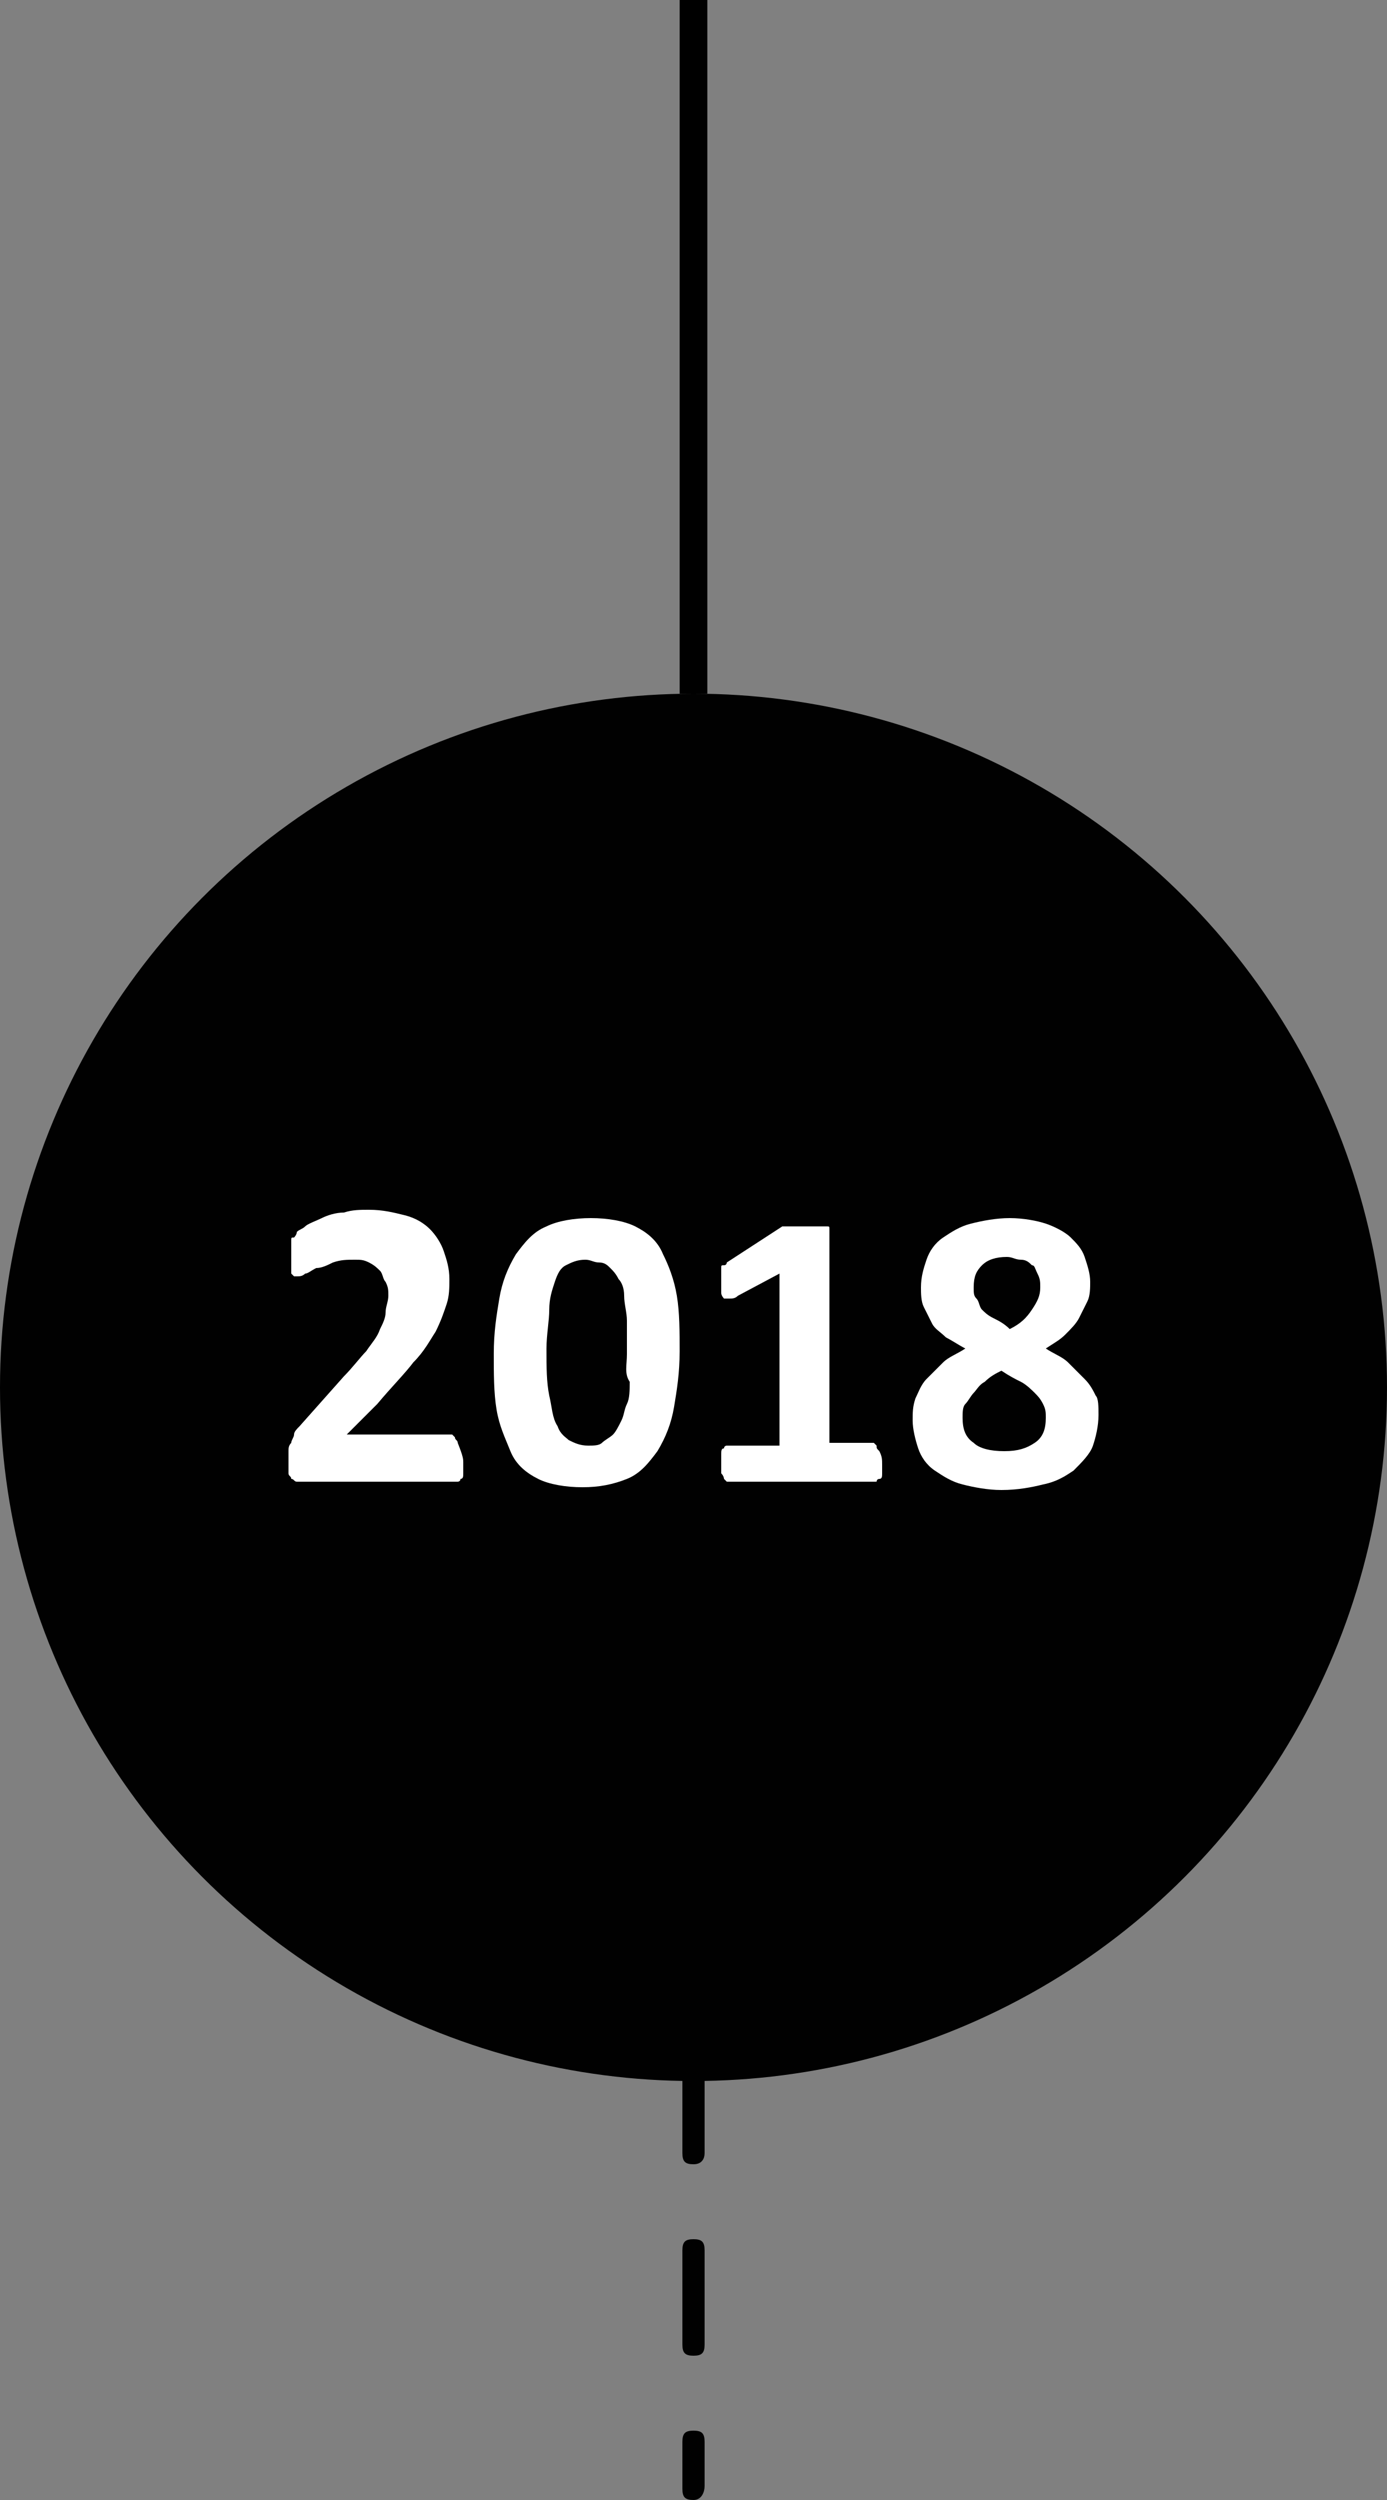 <?xml version="1.0" encoding="utf-8"?>
<!-- Generator: Adobe Illustrator 22.1.0, SVG Export Plug-In . SVG Version: 6.00 Build 0)  -->
<svg version="1.1" id="Layer_1" xmlns="http://www.w3.org/2000/svg" xmlns:xlink="http://www.w3.org/1999/xlink" x="0px" y="0px"
	 viewBox="0 0 50 90.1" style="enable-background:new 0 0 50 90.1;" xml:space="preserve">
<rect x="0" y="0" width="50" height="90.1" fill="#808080" stroke="none"/>
<style type="text/css">
	.st0{fill:#010101;}
	.st1{enable-background:new    ;}
	.st2{fill:#FFFFFF;}
</style>
<g>
	<g>
		<path class="st0" d="M25,64.2c-0.3,0-0.4-0.1-0.4-0.4V62c0-0.3,0.1-0.4,0.4-0.4s0.4,0.1,0.4,0.4v1.6C25.4,63.9,25.3,64.2,25,64.2z
			"/>
	</g>
	<g>
		<path class="st0" d="M25,84.9c-0.3,0-0.4-0.1-0.4-0.4v-3.4c0-0.3,0.1-0.4,0.4-0.4s0.4,0.1,0.4,0.4v3.4
			C25.4,84.8,25.3,84.9,25,84.9z M25,78c-0.3,0-0.4-0.1-0.4-0.4v-3.4c0-0.3,0.1-0.4,0.4-0.4s0.4,0.1,0.4,0.4v3.4
			C25.4,77.8,25.3,78,25,78z M25,71.1c-0.3,0-0.4-0.1-0.4-0.4v-3.4c0-0.3,0.1-0.4,0.4-0.4s0.4,0.1,0.4,0.4v3.4
			C25.4,70.9,25.3,71.1,25,71.1z"/>
	</g>
	<g>
		<path class="st0" d="M25,90.1c-0.3,0-0.4-0.1-0.4-0.4V88c0-0.3,0.1-0.4,0.4-0.4s0.4,0.1,0.4,0.4v1.6C25.4,89.8,25.3,90.1,25,90.1z
			"/>
	</g>
</g>
<circle class="st0" cx="25" cy="50" r="25"/>
<g class="st1">
	<path class="st2" d="M16.7,52.7c0,0.1,0,0.3,0,0.4c0,0.1,0,0.2-0.1,0.2c0,0.1-0.1,0.1-0.1,0.1c0,0-0.1,0-0.1,0H11
		c-0.1,0-0.2,0-0.3,0s-0.1-0.1-0.2-0.1c0-0.1-0.1-0.1-0.1-0.2s0-0.2,0-0.4c0-0.2,0-0.3,0-0.4c0-0.1,0-0.2,0.1-0.3
		c0-0.1,0.1-0.2,0.1-0.3s0.1-0.2,0.2-0.3l1.6-1.8c0.3-0.3,0.6-0.7,0.8-0.9c0.2-0.3,0.4-0.5,0.5-0.8c0.1-0.2,0.2-0.4,0.2-0.6
		s0.1-0.4,0.1-0.6c0-0.2,0-0.3-0.1-0.5c-0.1-0.1-0.1-0.3-0.2-0.4s-0.2-0.2-0.4-0.3c-0.2-0.1-0.3-0.1-0.5-0.1c-0.3,0-0.5,0-0.8,0.1
		c-0.2,0.1-0.4,0.2-0.6,0.2c-0.2,0.1-0.3,0.2-0.4,0.2c-0.1,0.1-0.2,0.1-0.3,0.1c0,0-0.1,0-0.1,0c0,0-0.1-0.1-0.1-0.1s0-0.2,0-0.3
		c0-0.1,0-0.3,0-0.4c0-0.1,0-0.2,0-0.3c0-0.1,0-0.1,0-0.2s0-0.1,0.1-0.1c0,0,0.1-0.1,0.1-0.2c0.1-0.1,0.2-0.1,0.3-0.2
		s0.4-0.2,0.6-0.3c0.2-0.1,0.5-0.2,0.8-0.2c0.3-0.1,0.6-0.1,0.9-0.1c0.5,0,0.9,0.1,1.3,0.2c0.4,0.1,0.7,0.3,0.9,0.5
		c0.2,0.2,0.4,0.5,0.5,0.8c0.1,0.3,0.2,0.6,0.2,1c0,0.3,0,0.6-0.1,0.9c-0.1,0.3-0.2,0.6-0.4,1c-0.2,0.3-0.4,0.7-0.8,1.1
		c-0.3,0.4-0.8,0.9-1.3,1.5l-1.1,1.1h3.7c0,0,0.1,0,0.1,0s0.1,0.1,0.1,0.1c0,0.1,0.1,0.1,0.1,0.2C16.7,52.5,16.7,52.6,16.7,52.7z"/>
	<path class="st2" d="M24.5,48.7c0,0.8-0.1,1.4-0.2,2c-0.1,0.6-0.3,1.1-0.6,1.6c-0.3,0.4-0.6,0.8-1.1,1s-1,0.3-1.6,0.3
		c-0.6,0-1.2-0.1-1.6-0.3c-0.4-0.2-0.8-0.5-1-1s-0.4-0.9-0.5-1.5c-0.1-0.6-0.1-1.3-0.1-2c0-0.8,0.1-1.4,0.2-2
		c0.1-0.6,0.3-1.1,0.6-1.6c0.3-0.4,0.6-0.8,1.1-1c0.4-0.2,1-0.3,1.6-0.3c0.6,0,1.2,0.1,1.6,0.3c0.4,0.2,0.8,0.5,1,1
		c0.2,0.4,0.4,0.9,0.5,1.5S24.5,48,24.5,48.7z M22.6,48.8c0-0.4,0-0.8,0-1.2c0-0.3-0.1-0.6-0.1-0.9s-0.1-0.5-0.2-0.6
		c-0.1-0.2-0.2-0.3-0.3-0.4c-0.1-0.1-0.2-0.2-0.4-0.2s-0.3-0.1-0.5-0.1c-0.3,0-0.5,0.1-0.7,0.2c-0.2,0.1-0.3,0.3-0.4,0.6
		s-0.2,0.6-0.2,1c0,0.4-0.1,0.9-0.1,1.4c0,0.7,0,1.2,0.1,1.7c0.1,0.4,0.1,0.8,0.3,1.1c0.1,0.3,0.3,0.4,0.4,0.5
		c0.2,0.1,0.4,0.2,0.7,0.2c0.2,0,0.4,0,0.5-0.1c0.1-0.1,0.3-0.2,0.4-0.3c0.1-0.1,0.2-0.3,0.3-0.5c0.1-0.2,0.1-0.4,0.2-0.6
		s0.1-0.5,0.1-0.8C22.5,49.5,22.6,49.2,22.6,48.8z"/>
	<path class="st2" d="M31.8,52.8c0,0.1,0,0.3,0,0.3c0,0.1,0,0.2-0.1,0.2s-0.1,0.1-0.1,0.1c0,0-0.1,0-0.1,0h-5.2c0,0-0.1,0-0.1,0
		c0,0-0.1-0.1-0.1-0.1s0-0.1-0.1-0.2c0-0.1,0-0.2,0-0.3c0-0.1,0-0.3,0-0.4c0-0.1,0-0.2,0.1-0.2c0-0.1,0.1-0.1,0.1-0.1
		c0,0,0.1,0,0.1,0h1.8v-6.2l-1.5,0.8c-0.1,0.1-0.2,0.1-0.3,0.1c-0.1,0-0.1,0-0.2,0c0,0-0.1-0.1-0.1-0.2s0-0.2,0-0.4
		c0-0.1,0-0.2,0-0.3c0-0.1,0-0.1,0-0.2s0-0.1,0.1-0.1s0.1-0.1,0.1-0.1l2-1.3c0,0,0.1,0,0.1,0c0,0,0.1,0,0.1,0c0.1,0,0.1,0,0.2,0
		c0.1,0,0.2,0,0.4,0c0.2,0,0.3,0,0.5,0c0.1,0,0.2,0,0.3,0c0.1,0,0.1,0,0.1,0.1s0,0.1,0,0.1V52h1.5c0,0,0.1,0,0.1,0
		c0,0,0.1,0.1,0.1,0.1c0,0.1,0,0.1,0.1,0.2C31.8,52.5,31.8,52.6,31.8,52.8z"/>
	<path class="st2" d="M39.6,51c0,0.4-0.1,0.8-0.2,1.1c-0.1,0.3-0.4,0.6-0.7,0.9c-0.3,0.2-0.6,0.4-1.1,0.5c-0.4,0.1-0.9,0.2-1.5,0.2
		c-0.5,0-1-0.1-1.4-0.2c-0.4-0.1-0.7-0.3-1-0.5c-0.3-0.2-0.5-0.5-0.6-0.8c-0.1-0.3-0.2-0.7-0.2-1c0-0.3,0-0.5,0.1-0.8
		c0.1-0.2,0.2-0.5,0.4-0.7s0.4-0.4,0.6-0.6c0.2-0.2,0.5-0.3,0.8-0.5c-0.2-0.1-0.5-0.3-0.7-0.4c-0.2-0.2-0.4-0.3-0.5-0.5
		c-0.1-0.2-0.2-0.4-0.3-0.6c-0.1-0.2-0.1-0.5-0.1-0.7c0-0.4,0.1-0.7,0.2-1c0.1-0.3,0.3-0.6,0.6-0.8c0.3-0.2,0.6-0.4,1-0.5
		c0.4-0.1,0.9-0.2,1.4-0.2c0.5,0,1,0.1,1.3,0.2s0.7,0.3,0.9,0.5c0.2,0.2,0.4,0.4,0.5,0.7c0.1,0.3,0.2,0.6,0.2,0.9
		c0,0.2,0,0.5-0.1,0.7c-0.1,0.2-0.2,0.4-0.3,0.6c-0.1,0.2-0.3,0.4-0.5,0.6c-0.2,0.2-0.4,0.3-0.7,0.5c0.3,0.2,0.6,0.3,0.8,0.5
		c0.2,0.2,0.4,0.4,0.6,0.6c0.2,0.2,0.3,0.4,0.4,0.6C39.6,50.4,39.6,50.7,39.6,51z M37.7,51.1c0-0.2,0-0.3-0.1-0.5s-0.2-0.3-0.3-0.4
		s-0.3-0.3-0.5-0.4c-0.2-0.1-0.4-0.2-0.7-0.4c-0.2,0.1-0.4,0.2-0.6,0.4c-0.2,0.1-0.3,0.3-0.4,0.4c-0.1,0.1-0.2,0.3-0.3,0.4
		c-0.1,0.1-0.1,0.3-0.1,0.5c0,0.4,0.1,0.7,0.4,0.9c0.2,0.2,0.6,0.3,1.1,0.3c0.5,0,0.8-0.1,1.1-0.3S37.7,51.5,37.7,51.1z M37.5,46.4
		c0-0.2,0-0.3-0.1-0.5s-0.1-0.3-0.2-0.3c-0.1-0.1-0.2-0.2-0.4-0.2s-0.3-0.1-0.5-0.1c-0.4,0-0.7,0.1-0.9,0.3
		c-0.2,0.2-0.3,0.4-0.3,0.8c0,0.2,0,0.3,0.1,0.4c0.1,0.1,0.1,0.3,0.2,0.4c0.1,0.1,0.2,0.2,0.4,0.3s0.4,0.2,0.6,0.4
		c0.4-0.2,0.6-0.4,0.8-0.7S37.5,46.7,37.5,46.4z"/>
</g>
<g>
	<line x1="25" y1="25" x2="25" y2="0"/>
	<rect x="24.5" width="1" height="25"/>
</g>
</svg>
